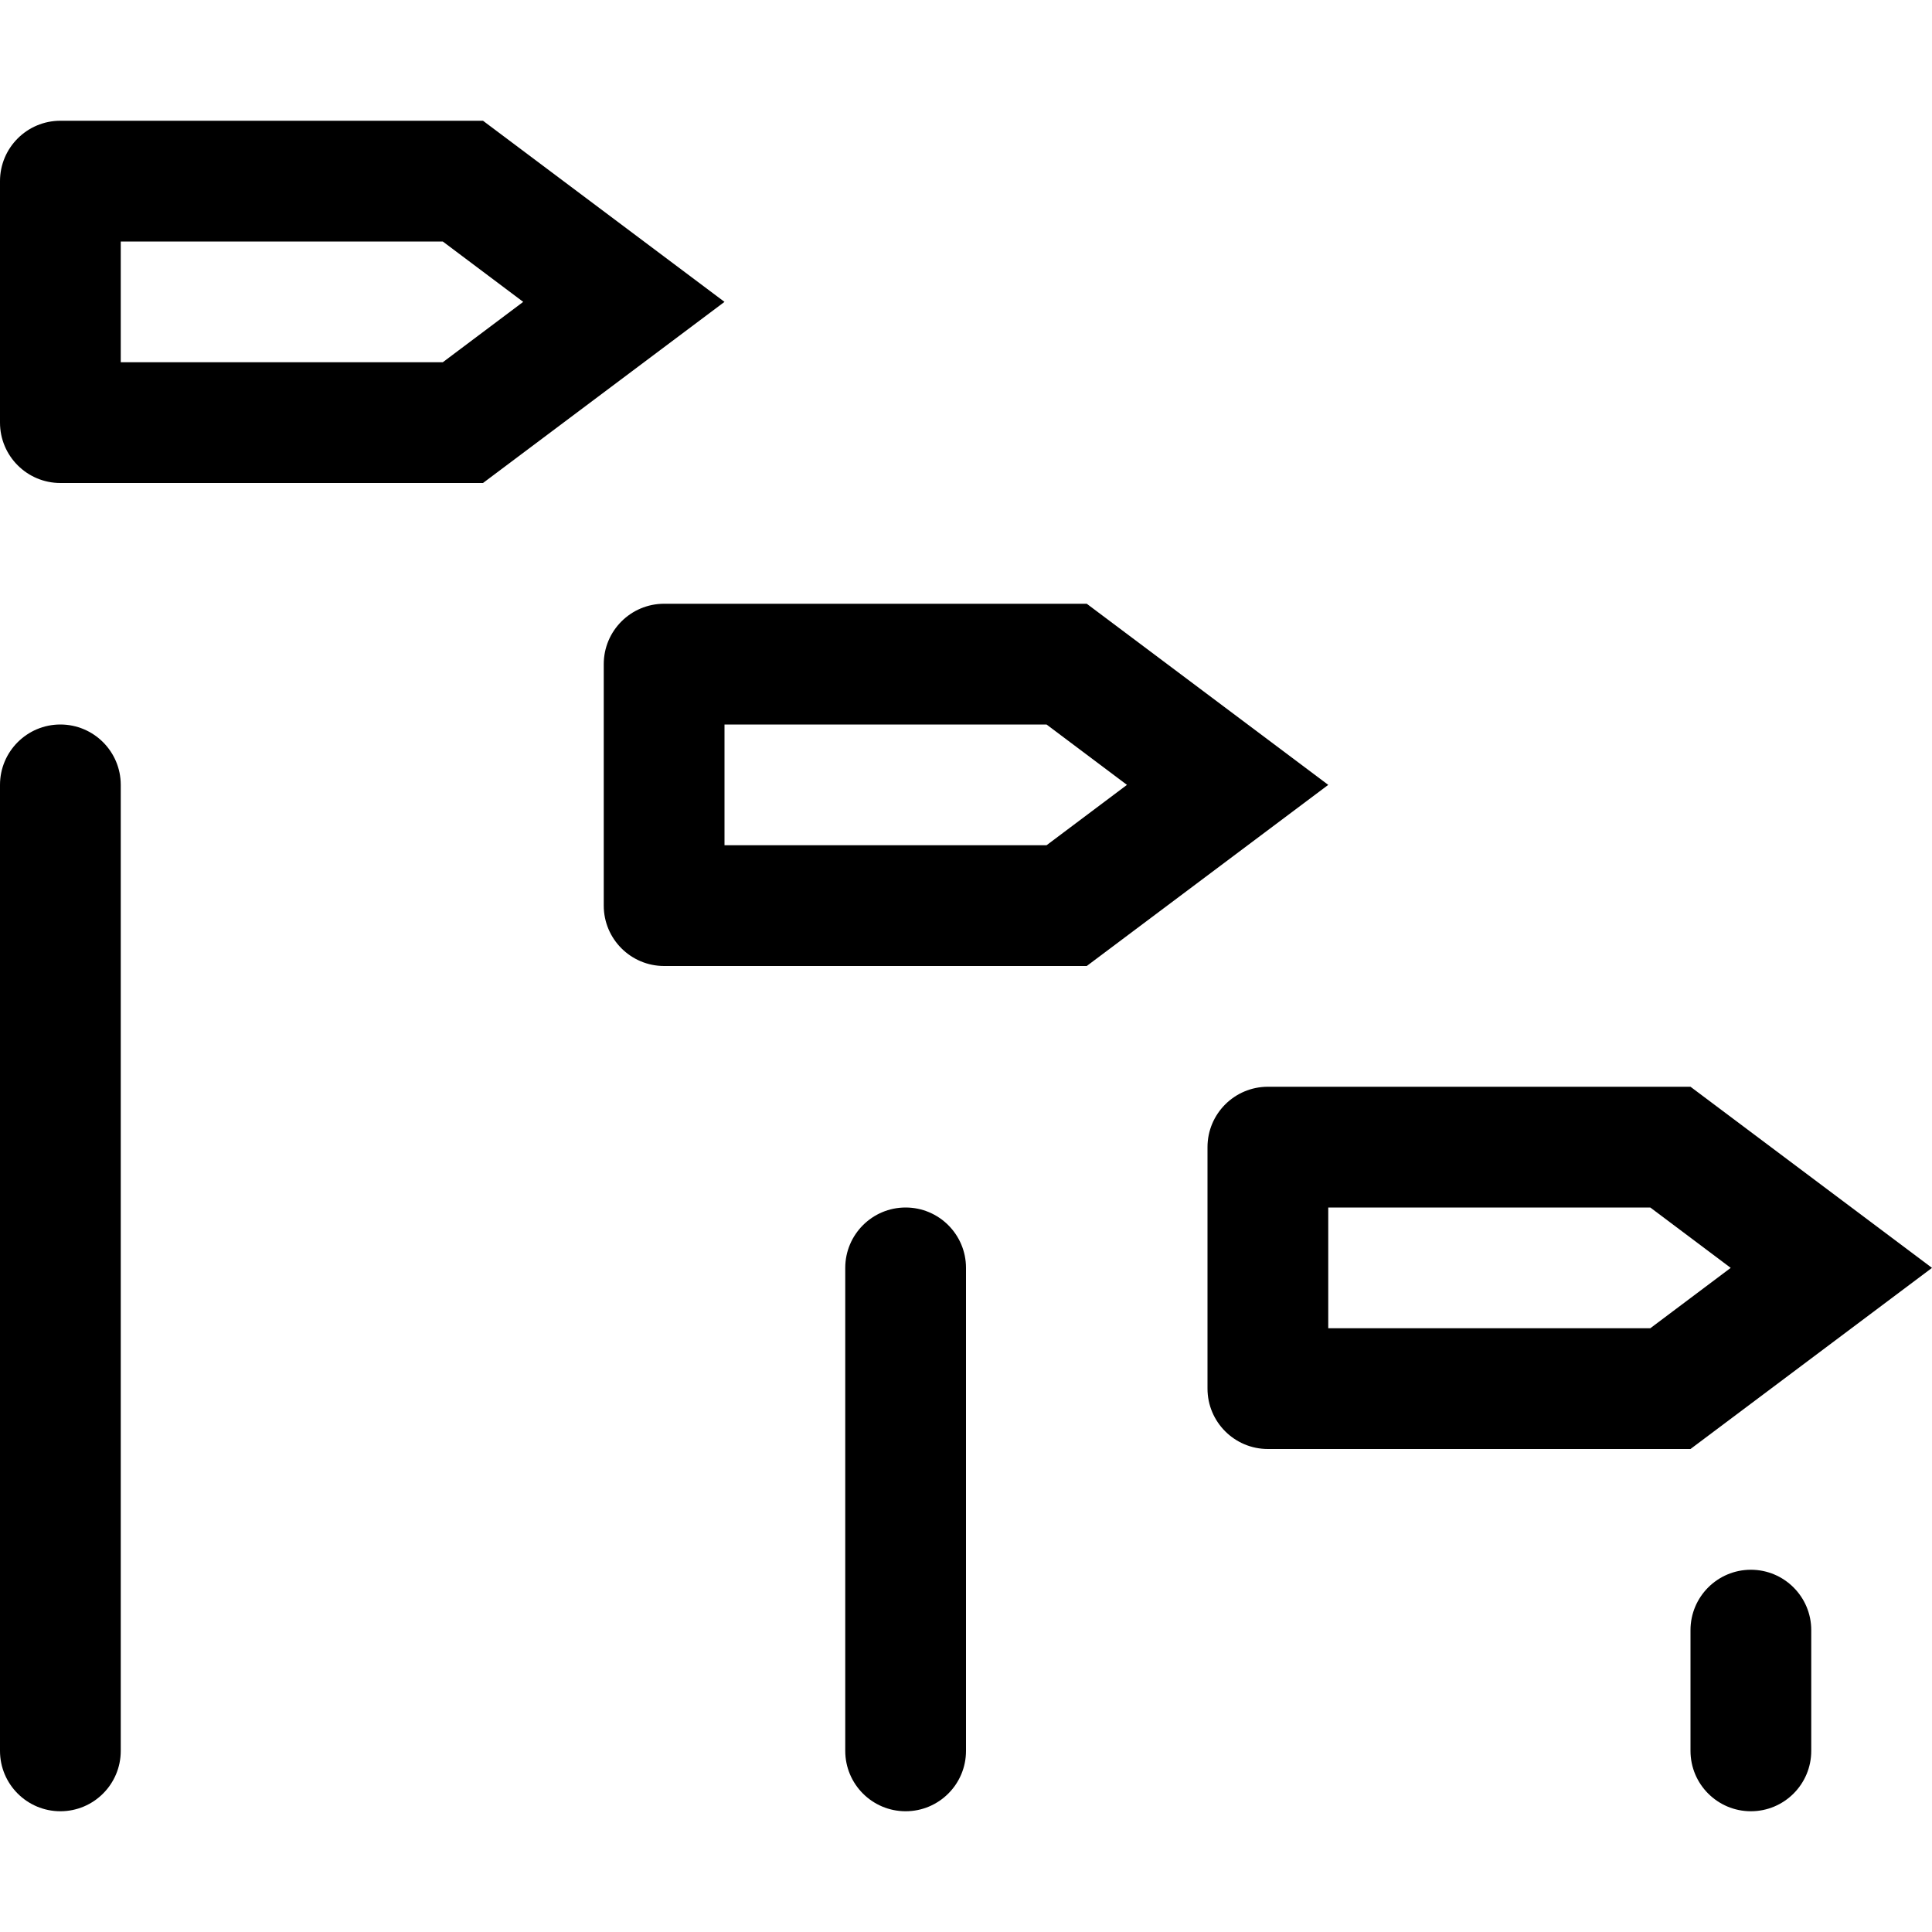 <!-- Generated by IcoMoon.io -->
<svg version="1.1" xmlns="http://www.w3.org/2000/svg" width="16" height="16" viewBox="0 0 16 16">
<title>funnel-steps</title>
<path d="M0.5 6c0.276 0 0.5 0.224 0.5 0.5v8c0 0.276-0.224 0.5-0.5 0.5s-0.5-0.224-0.5-0.5v-8c0-0.276 0.224-0.5 0.5-0.5z"></path>
<path d="M7.5 10c-0.276 0-0.5 0.224-0.5 0.5v4c0 0.276 0.224 0.5 0.5 0.5s0.5-0.224 0.5-0.5v-4c0-0.276-0.224-0.5-0.5-0.5z"></path>
<path d="M4 1l2 1.5-2 1.5h-3.5c-0.276 0-0.5-0.224-0.5-0.5v-2c0-0.276 0.224-0.5 0.5-0.5h3.5zM3.667 2h-2.667v1h2.667l0.666-0.5-0.666-0.5zM9 5l2 1.5-2 1.5h-3.5c-0.276 0-0.5-0.224-0.5-0.5v-2c0-0.276 0.224-0.5 0.5-0.5h3.5zM8.667 6h-2.667v1h2.667l0.666-0.5-0.666-0.5zM14 9l2 1.5-2 1.5h-3.5c-0.276 0-0.5-0.224-0.5-0.5v-2c0-0.276 0.224-0.5 0.5-0.5h3.5zM13.667 10h-2.667v1h2.667l0.666-0.5-0.666-0.5z"></path>
<path d="M14.5 13c-0.276 0-0.5 0.224-0.5 0.5v1c0 0.276 0.224 0.5 0.5 0.5s0.5-0.224 0.5-0.5v-1c0-0.276-0.224-0.5-0.5-0.5z"></path>
</svg>
